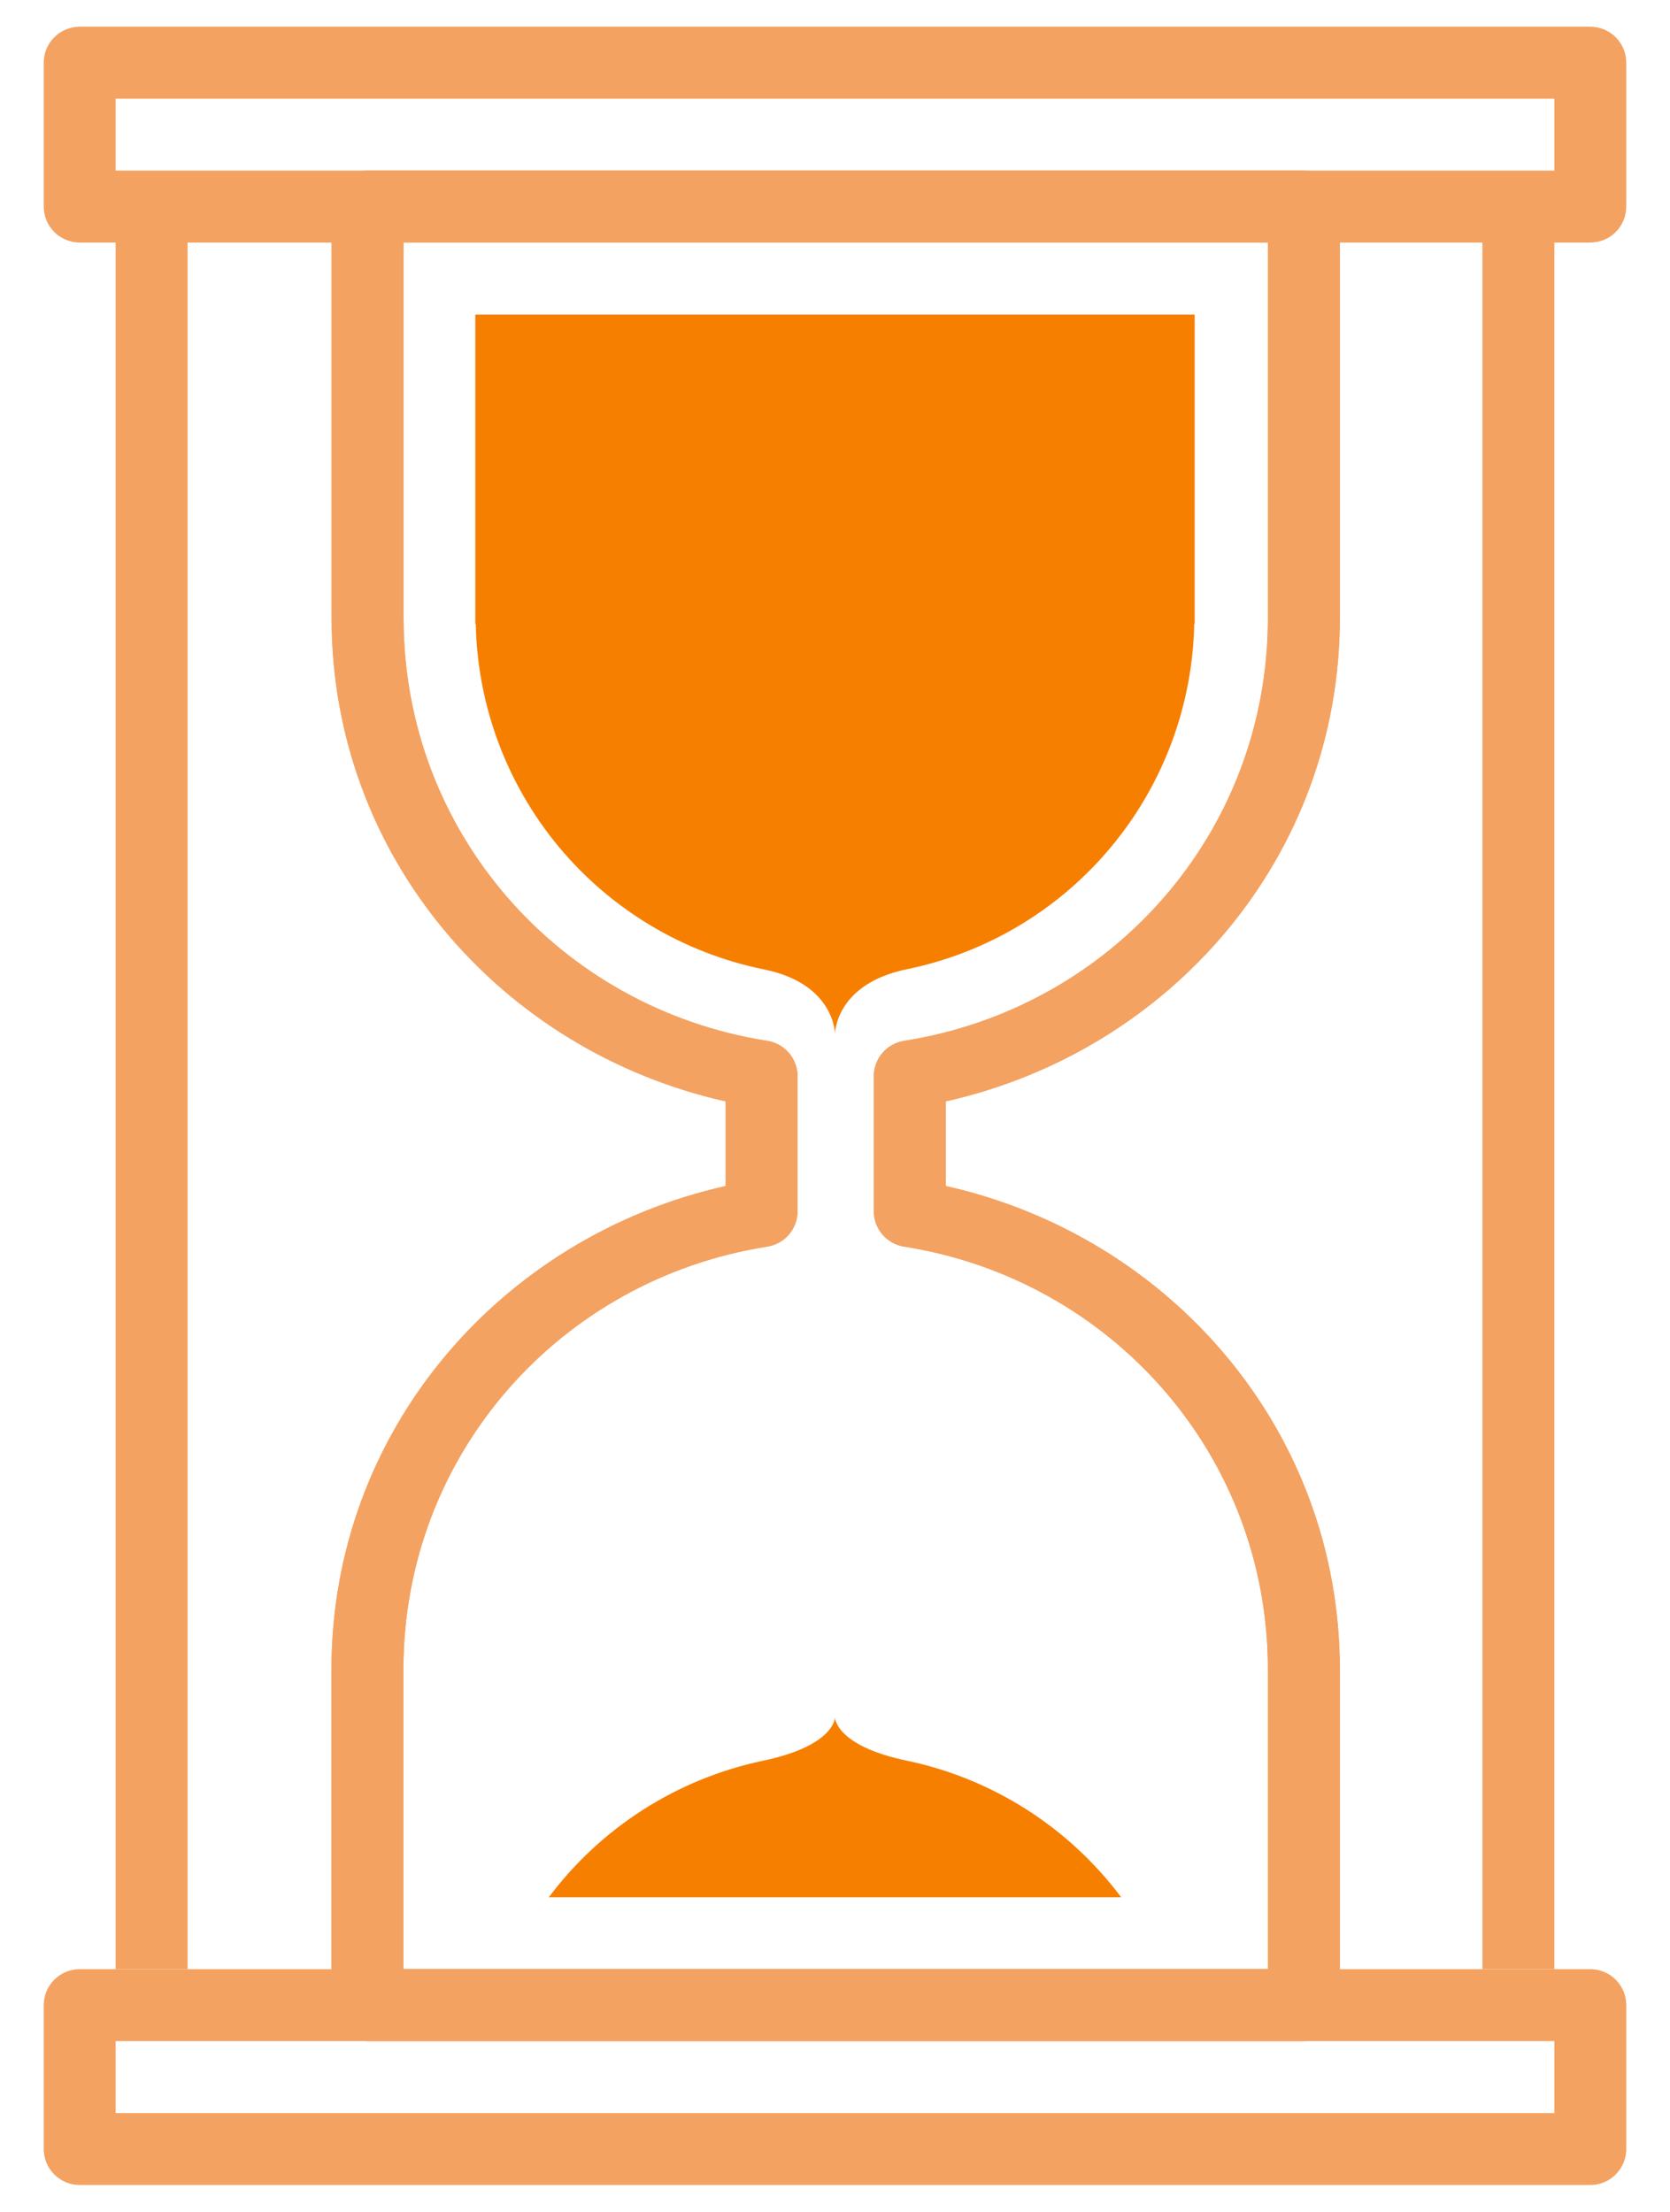 <svg width="37" height="49" viewBox="0 0 37 49" fill="none" xmlns="http://www.w3.org/2000/svg">
<path d="M8.144 3.78C7.932 3.78 7.73 3.864 7.58 4.013C7.431 4.162 7.347 4.365 7.347 4.577V13.693C7.347 18.978 11.099 23.284 16.078 24.399V26.274C11.099 27.389 7.344 31.697 7.344 36.984V44.42C7.344 44.632 7.428 44.834 7.577 44.984C7.727 45.133 7.929 45.217 8.141 45.217H28.888C29.099 45.217 29.302 45.133 29.451 44.984C29.601 44.834 29.685 44.632 29.685 44.42V36.984C29.685 31.697 25.933 27.389 20.953 26.274V24.399C25.932 23.284 29.685 18.978 29.685 13.691V4.577C29.685 4.365 29.601 4.162 29.451 4.013C29.302 3.864 29.099 3.78 28.888 3.78H8.144ZM8.941 5.373H28.091V13.693C28.091 18.45 24.617 22.339 20.032 23.058C19.844 23.087 19.673 23.183 19.55 23.327C19.427 23.471 19.359 23.655 19.359 23.845V26.83C19.359 27.02 19.427 27.204 19.55 27.348C19.673 27.492 19.844 27.588 20.032 27.617C24.615 28.338 28.091 32.226 28.091 36.984V43.623H8.938V36.984C8.938 32.226 12.412 28.338 16.997 27.617C17.185 27.588 17.356 27.493 17.48 27.348C17.603 27.204 17.671 27.02 17.671 26.83V23.845C17.671 23.655 17.603 23.471 17.48 23.327C17.356 23.182 17.185 23.087 16.997 23.058C12.412 22.339 8.941 18.45 8.941 13.691V5.373Z" fill="#F4A261"/>
<path d="M8.144 3.78C7.932 3.78 7.73 3.864 7.58 4.013C7.431 4.162 7.347 4.365 7.347 4.577V13.693C7.347 18.978 11.099 23.284 16.078 24.399V26.274C11.099 27.389 7.344 31.697 7.344 36.984V44.42C7.344 44.632 7.428 44.834 7.577 44.984C7.727 45.133 7.929 45.217 8.141 45.217H28.888C29.099 45.217 29.302 45.133 29.451 44.984C29.601 44.834 29.685 44.632 29.685 44.42V36.984C29.685 31.697 25.933 27.389 20.953 26.274V24.399C25.932 23.284 29.685 18.978 29.685 13.691V4.577C29.685 4.365 29.601 4.162 29.451 4.013C29.302 3.864 29.099 3.78 28.888 3.78H8.144ZM8.941 5.373H28.091V13.693C28.091 18.45 24.617 22.339 20.032 23.058C19.844 23.087 19.673 23.183 19.55 23.327C19.427 23.471 19.359 23.655 19.359 23.845V26.83C19.359 27.02 19.427 27.204 19.55 27.348C19.673 27.492 19.844 27.588 20.032 27.617C24.615 28.338 28.091 32.226 28.091 36.984V43.623H8.938V36.984C8.938 32.226 12.412 28.338 16.997 27.617C17.185 27.588 17.356 27.493 17.48 27.348C17.603 27.204 17.671 27.02 17.671 26.83V23.845C17.671 23.655 17.603 23.471 17.48 23.327C17.356 23.182 17.185 23.087 16.997 23.058C12.412 22.339 8.941 18.45 8.941 13.691V5.373Z" fill="#F4A261"/>
<path d="M10.531 6.969V13.823H10.541C10.577 15.633 11.228 17.377 12.387 18.768C13.547 20.158 15.145 21.113 16.919 21.474C18.5 21.792 18.5 22.905 18.5 22.905C18.5 22.905 18.5 21.796 20.099 21.47C21.869 21.106 23.463 20.151 24.618 18.761C25.774 17.372 26.423 15.63 26.459 13.823H26.469V6.969H10.531ZM18.5 38.047C18.5 38.047 18.5 38.675 16.89 39.009C14.999 39.41 13.317 40.484 12.159 42.031H24.841C23.682 40.483 21.999 39.408 20.107 39.008C18.5 38.675 18.5 38.047 18.5 38.047Z" fill="#F77F00"/>
<path d="M1.766 43.623C1.554 43.623 1.352 43.707 1.202 43.857C1.053 44.006 0.969 44.209 0.969 44.42V47.608C0.969 47.819 1.053 48.022 1.202 48.171C1.352 48.321 1.554 48.405 1.766 48.405H35.234C35.446 48.405 35.648 48.321 35.798 48.171C35.947 48.022 36.031 47.819 36.031 47.608V44.42C36.031 44.209 35.947 44.006 35.798 43.857C35.648 43.707 35.446 43.623 35.234 43.623H1.766ZM2.562 45.217H34.438V46.811H2.562V45.217ZM1.766 0.592C1.554 0.592 1.352 0.676 1.202 0.826C1.053 0.975 0.969 1.178 0.969 1.389V4.577C0.969 4.788 1.053 4.991 1.202 5.14C1.352 5.29 1.554 5.373 1.766 5.373H35.234C35.446 5.373 35.648 5.29 35.798 5.14C35.947 4.991 36.031 4.788 36.031 4.577V1.389C36.031 1.178 35.947 0.975 35.798 0.826C35.648 0.676 35.446 0.592 35.234 0.592H1.766ZM2.562 2.186H34.438V3.78H2.562V2.186Z" fill="#F4A261"/>
<path fill-rule="evenodd" clip-rule="evenodd" d="M2.562 5.373V43.623H4.156V5.373H2.562ZM32.844 5.373V43.623H34.438V5.373H32.844Z" fill="#F4A261"/>
</svg>

